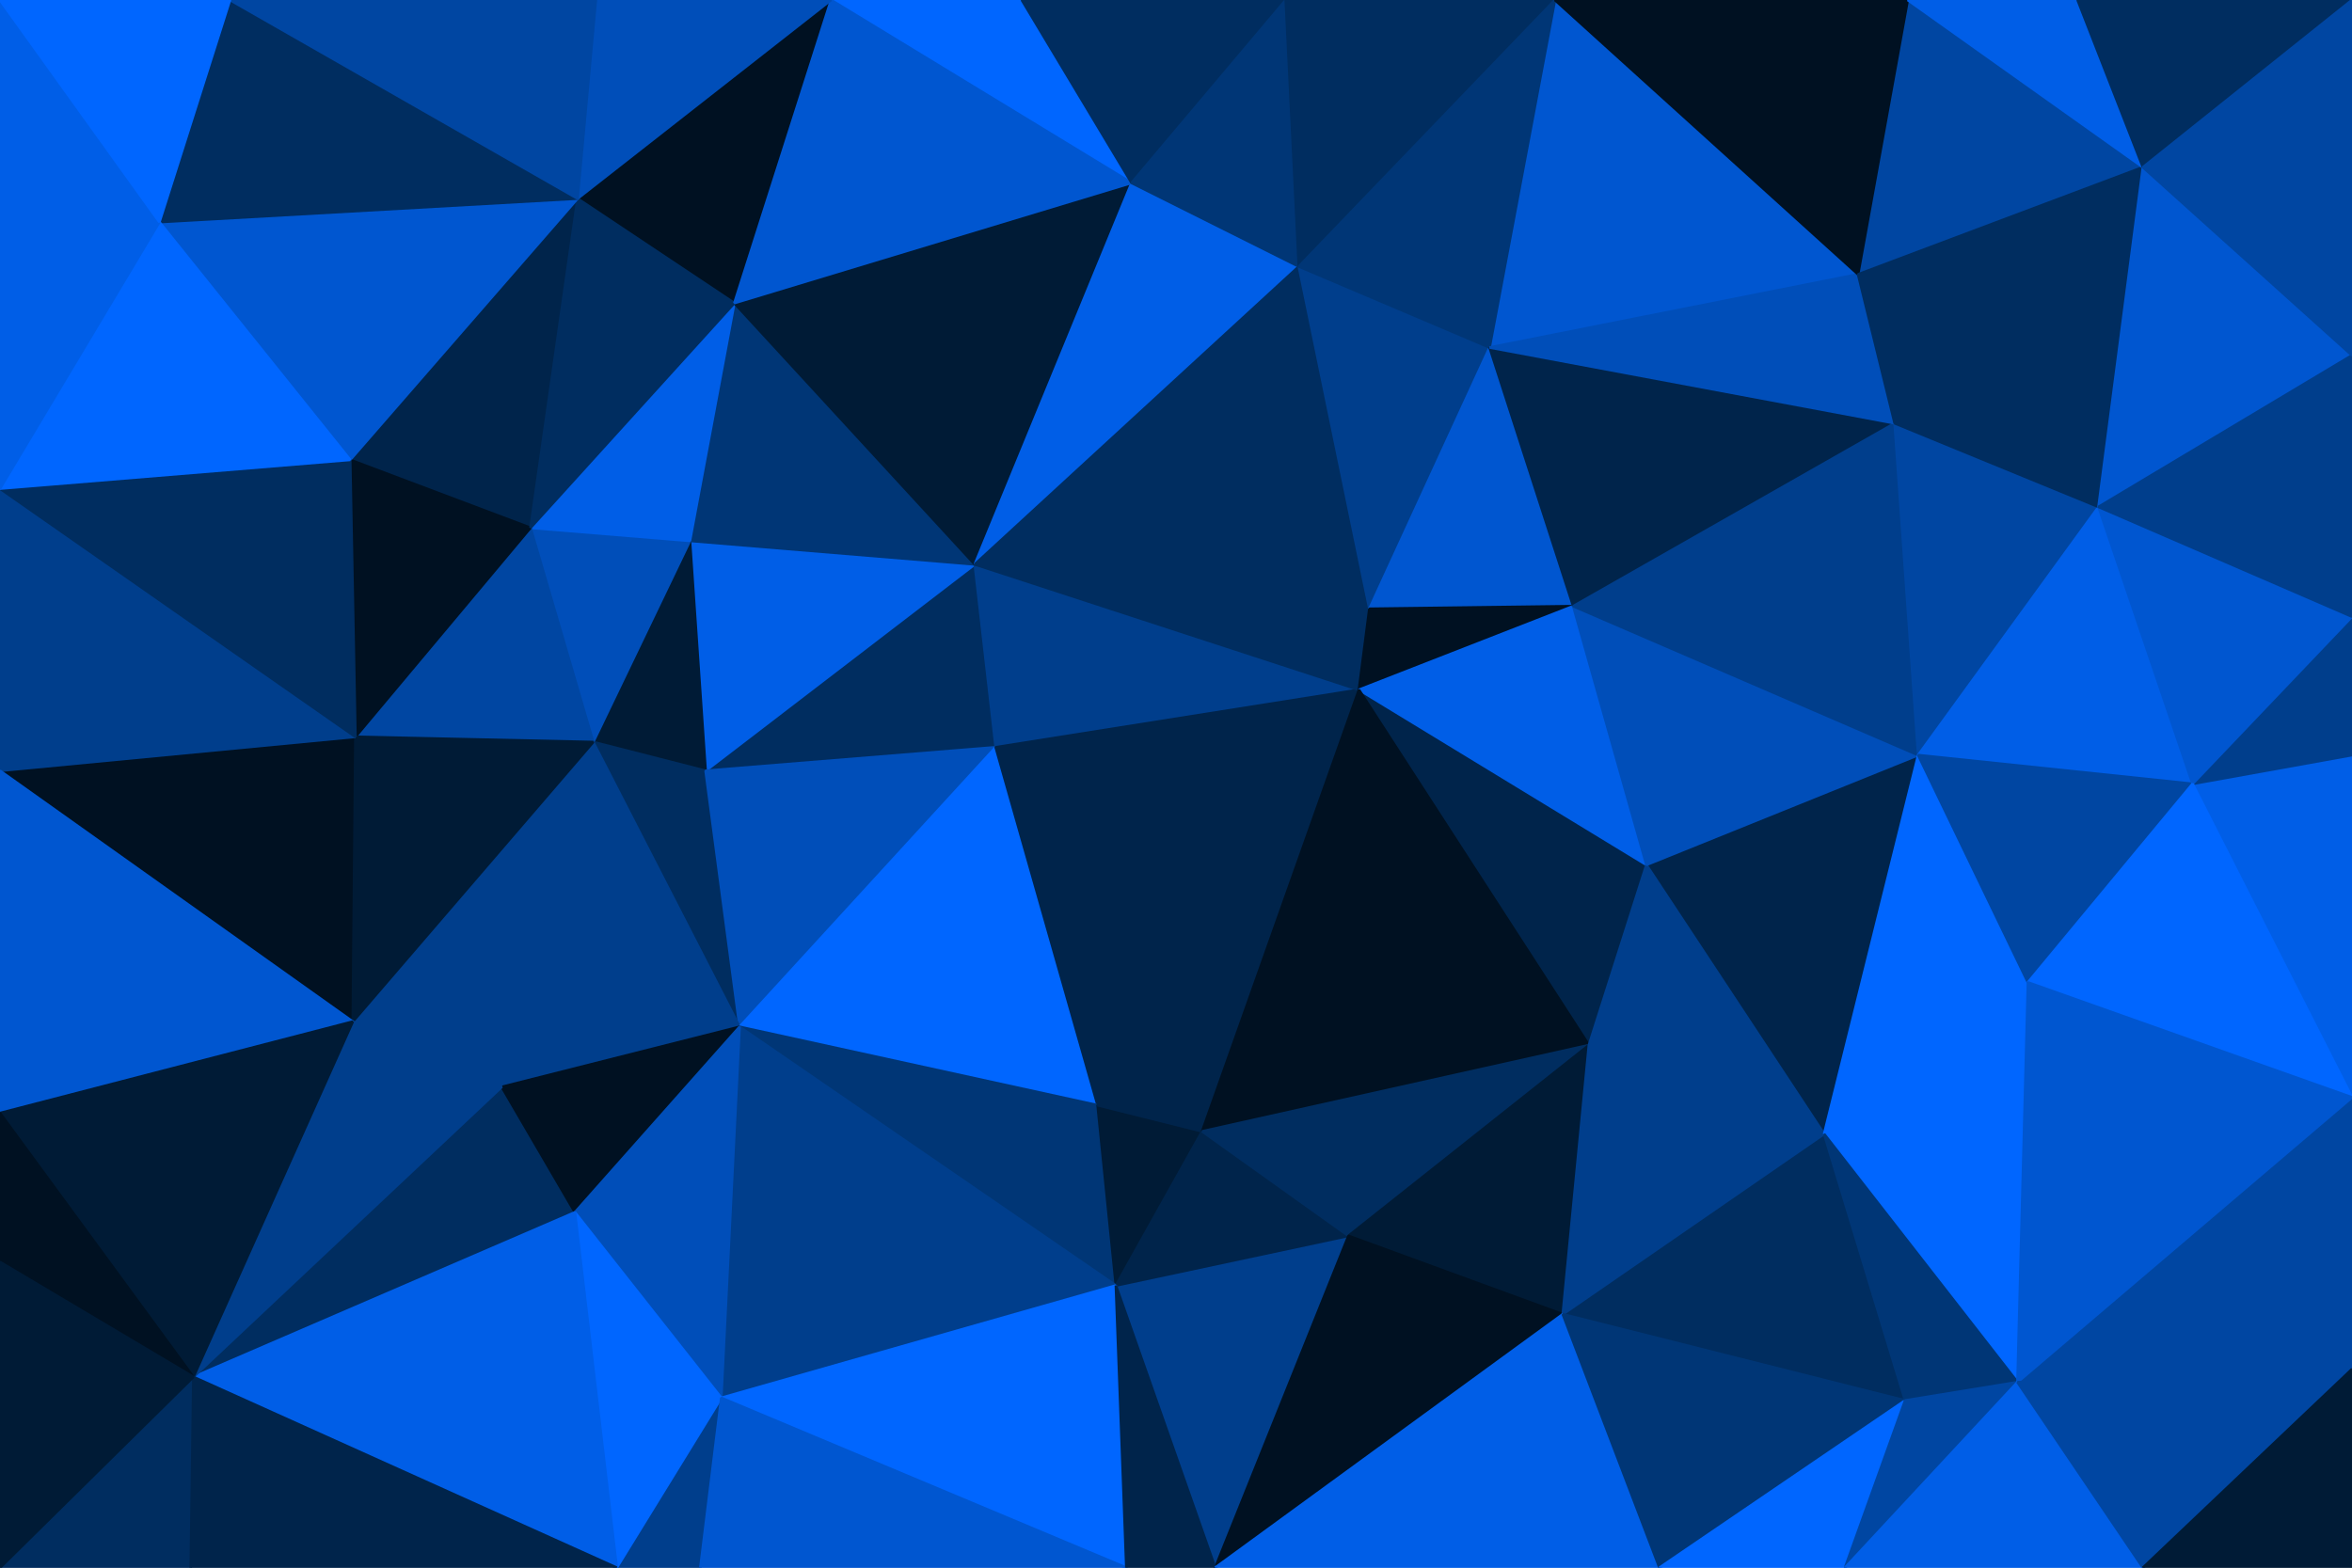 <svg id="visual" viewBox="0 0 900 600" width="900" height="600" xmlns="http://www.w3.org/2000/svg" xmlns:xlink="http://www.w3.org/1999/xlink" version="1.1"><g stroke-width="1" stroke-linejoin="bevel"><path d="M381 286L373 216L270 295Z" fill="#002d60" stroke="#002d60"></path><path d="M373 216L264 207L270 295Z" fill="#005ee7" stroke="#005ee7"></path><path d="M264 207L227 284L270 295Z" fill="#001b36" stroke="#001b36"></path><path d="M264 207L203 202L227 284Z" fill="#004eb9" stroke="#004eb9"></path><path d="M227 284L283 393L270 295Z" fill="#002d60" stroke="#002d60"></path><path d="M270 295L283 393L381 286Z" fill="#004eb9" stroke="#004eb9"></path><path d="M373 216L281 116L264 207Z" fill="#003676" stroke="#003676"></path><path d="M264 207L281 116L203 202Z" fill="#005ee7" stroke="#005ee7"></path><path d="M203 202L136 282L227 284Z" fill="#0046a2" stroke="#0046a2"></path><path d="M227 284L192 416L283 393Z" fill="#003e8c" stroke="#003e8c"></path><path d="M283 393L420 423L381 286Z" fill="#0066ff" stroke="#0066ff"></path><path d="M381 286L520 264L373 216Z" fill="#003e8c" stroke="#003e8c"></path><path d="M420 423L520 264L381 286Z" fill="#00244b" stroke="#00244b"></path><path d="M373 216L433 70L281 116Z" fill="#001b36" stroke="#001b36"></path><path d="M520 264L524 233L373 216Z" fill="#002d60" stroke="#002d60"></path><path d="M221 76L134 176L203 202Z" fill="#00244b" stroke="#00244b"></path><path d="M203 202L134 176L136 282Z" fill="#001122" stroke="#001122"></path><path d="M135 391L192 416L227 284Z" fill="#003e8c" stroke="#003e8c"></path><path d="M283 393L427 492L420 423Z" fill="#003676" stroke="#003676"></path><path d="M318 0L221 76L281 116Z" fill="#001122" stroke="#001122"></path><path d="M281 116L221 76L203 202Z" fill="#002d60" stroke="#002d60"></path><path d="M497 102L433 70L373 216Z" fill="#005ee7" stroke="#005ee7"></path><path d="M427 492L460 433L420 423Z" fill="#001b36" stroke="#001b36"></path><path d="M420 423L460 433L520 264Z" fill="#00244b" stroke="#00244b"></path><path d="M0 295L135 391L136 282Z" fill="#001122" stroke="#001122"></path><path d="M136 282L135 391L227 284Z" fill="#001b36" stroke="#001b36"></path><path d="M74 527L220 464L192 416Z" fill="#002d60" stroke="#002d60"></path><path d="M192 416L220 464L283 393Z" fill="#001122" stroke="#001122"></path><path d="M524 233L497 102L373 216Z" fill="#002d60" stroke="#002d60"></path><path d="M276 535L427 492L283 393Z" fill="#003e8c" stroke="#003e8c"></path><path d="M391 0L318 0L433 70Z" fill="#0066ff" stroke="#0066ff"></path><path d="M433 70L318 0L281 116Z" fill="#0056d0" stroke="#0056d0"></path><path d="M492 0L391 0L433 70Z" fill="#002d60" stroke="#002d60"></path><path d="M318 0L228 0L221 76Z" fill="#004eb9" stroke="#004eb9"></path><path d="M221 76L61 85L134 176Z" fill="#0056d0" stroke="#0056d0"></path><path d="M524 233L570 133L497 102Z" fill="#003e8c" stroke="#003e8c"></path><path d="M497 102L492 0L433 70Z" fill="#003676" stroke="#003676"></path><path d="M602 232L570 133L524 233Z" fill="#0056d0" stroke="#0056d0"></path><path d="M602 232L524 233L520 264Z" fill="#001122" stroke="#001122"></path><path d="M630 331L520 264L608 400Z" fill="#00244b" stroke="#00244b"></path><path d="M630 331L602 232L520 264Z" fill="#005ee7" stroke="#005ee7"></path><path d="M268 600L276 535L236 600Z" fill="#003e8c" stroke="#003e8c"></path><path d="M220 464L276 535L283 393Z" fill="#004eb9" stroke="#004eb9"></path><path d="M465 600L516 473L427 492Z" fill="#003e8c" stroke="#003e8c"></path><path d="M427 492L516 473L460 433Z" fill="#00244b" stroke="#00244b"></path><path d="M595 0L492 0L497 102Z" fill="#002d60" stroke="#002d60"></path><path d="M88 0L61 85L221 76Z" fill="#002d60" stroke="#002d60"></path><path d="M0 187L0 295L136 282Z" fill="#003e8c" stroke="#003e8c"></path><path d="M608 400L520 264L460 433Z" fill="#001122" stroke="#001122"></path><path d="M516 473L608 400L460 433Z" fill="#002d60" stroke="#002d60"></path><path d="M0 187L136 282L134 176Z" fill="#002d60" stroke="#002d60"></path><path d="M236 600L276 535L220 464Z" fill="#0066ff" stroke="#0066ff"></path><path d="M61 85L0 187L134 176Z" fill="#0066ff" stroke="#0066ff"></path><path d="M236 600L220 464L74 527Z" fill="#005ee7" stroke="#005ee7"></path><path d="M276 535L431 600L427 492Z" fill="#0066ff" stroke="#0066ff"></path><path d="M228 0L88 0L221 76Z" fill="#0046a2" stroke="#0046a2"></path><path d="M61 85L0 123L0 187Z" fill="#005ee7" stroke="#005ee7"></path><path d="M0 0L0 123L61 85Z" fill="#005ee7" stroke="#005ee7"></path><path d="M74 527L192 416L135 391Z" fill="#003e8c" stroke="#003e8c"></path><path d="M268 600L431 600L276 535Z" fill="#0056d0" stroke="#0056d0"></path><path d="M516 473L598 503L608 400Z" fill="#001b36" stroke="#001b36"></path><path d="M0 295L0 426L135 391Z" fill="#0056d0" stroke="#0056d0"></path><path d="M0 426L74 527L135 391Z" fill="#001b36" stroke="#001b36"></path><path d="M465 600L598 503L516 473Z" fill="#001122" stroke="#001122"></path><path d="M698 434L734 289L630 331Z" fill="#00244b" stroke="#00244b"></path><path d="M431 600L465 600L427 492Z" fill="#00244b" stroke="#00244b"></path><path d="M711 105L595 0L570 133Z" fill="#0056d0" stroke="#0056d0"></path><path d="M570 133L595 0L497 102Z" fill="#003676" stroke="#003676"></path><path d="M725 162L570 133L602 232Z" fill="#00244b" stroke="#00244b"></path><path d="M0 426L0 483L74 527Z" fill="#001122" stroke="#001122"></path><path d="M698 434L630 331L608 400Z" fill="#003e8c" stroke="#003e8c"></path><path d="M630 331L734 289L602 232Z" fill="#004eb9" stroke="#004eb9"></path><path d="M88 0L0 0L61 85Z" fill="#0066ff" stroke="#0066ff"></path><path d="M734 289L725 162L602 232Z" fill="#003e8c" stroke="#003e8c"></path><path d="M729 536L698 434L598 503Z" fill="#002d60" stroke="#002d60"></path><path d="M598 503L698 434L608 400Z" fill="#003e8c" stroke="#003e8c"></path><path d="M725 162L711 105L570 133Z" fill="#004eb9" stroke="#004eb9"></path><path d="M0 600L73 600L74 527Z" fill="#002d60" stroke="#002d60"></path><path d="M74 527L73 600L236 600Z" fill="#00244b" stroke="#00244b"></path><path d="M465 600L635 600L598 503Z" fill="#005ee7" stroke="#005ee7"></path><path d="M734 289L803 194L725 162Z" fill="#0046a2" stroke="#0046a2"></path><path d="M698 434L776 376L734 289Z" fill="#0066ff" stroke="#0066ff"></path><path d="M772 529L776 376L698 434Z" fill="#0066ff" stroke="#0066ff"></path><path d="M0 483L0 600L74 527Z" fill="#001b36" stroke="#001b36"></path><path d="M820 64L730 0L711 105Z" fill="#0046a2" stroke="#0046a2"></path><path d="M711 105L730 0L595 0Z" fill="#001122" stroke="#001122"></path><path d="M820 64L711 105L725 162Z" fill="#002d60" stroke="#002d60"></path><path d="M839 300L803 194L734 289Z" fill="#005ee7" stroke="#005ee7"></path><path d="M635 600L729 536L598 503Z" fill="#003676" stroke="#003676"></path><path d="M635 600L706 600L729 536Z" fill="#0066ff" stroke="#0066ff"></path><path d="M900 289L839 300L900 420Z" fill="#005ee7" stroke="#005ee7"></path><path d="M776 376L839 300L734 289Z" fill="#0046a2" stroke="#0046a2"></path><path d="M772 529L698 434L729 536Z" fill="#003676" stroke="#003676"></path><path d="M706 600L772 529L729 536Z" fill="#0046a2" stroke="#0046a2"></path><path d="M803 194L820 64L725 162Z" fill="#002d60" stroke="#002d60"></path><path d="M900 136L820 64L803 194Z" fill="#0056d0" stroke="#0056d0"></path><path d="M820 64L795 0L730 0Z" fill="#005ee7" stroke="#005ee7"></path><path d="M900 289L900 236L839 300Z" fill="#003e8c" stroke="#003e8c"></path><path d="M839 300L900 236L803 194Z" fill="#0056d0" stroke="#0056d0"></path><path d="M820 64L900 0L795 0Z" fill="#002d60" stroke="#002d60"></path><path d="M900 420L839 300L776 376Z" fill="#0066ff" stroke="#0066ff"></path><path d="M900 236L900 136L803 194Z" fill="#003e8c" stroke="#003e8c"></path><path d="M900 524L900 420L772 529Z" fill="#0046a2" stroke="#0046a2"></path><path d="M772 529L900 420L776 376Z" fill="#0056d0" stroke="#0056d0"></path><path d="M706 600L820 600L772 529Z" fill="#005ee7" stroke="#005ee7"></path><path d="M900 136L900 0L820 64Z" fill="#0046a2" stroke="#0046a2"></path><path d="M820 600L900 524L772 529Z" fill="#0046a2" stroke="#0046a2"></path><path d="M820 600L900 600L900 524Z" fill="#001b36" stroke="#001b36"></path></g></svg>